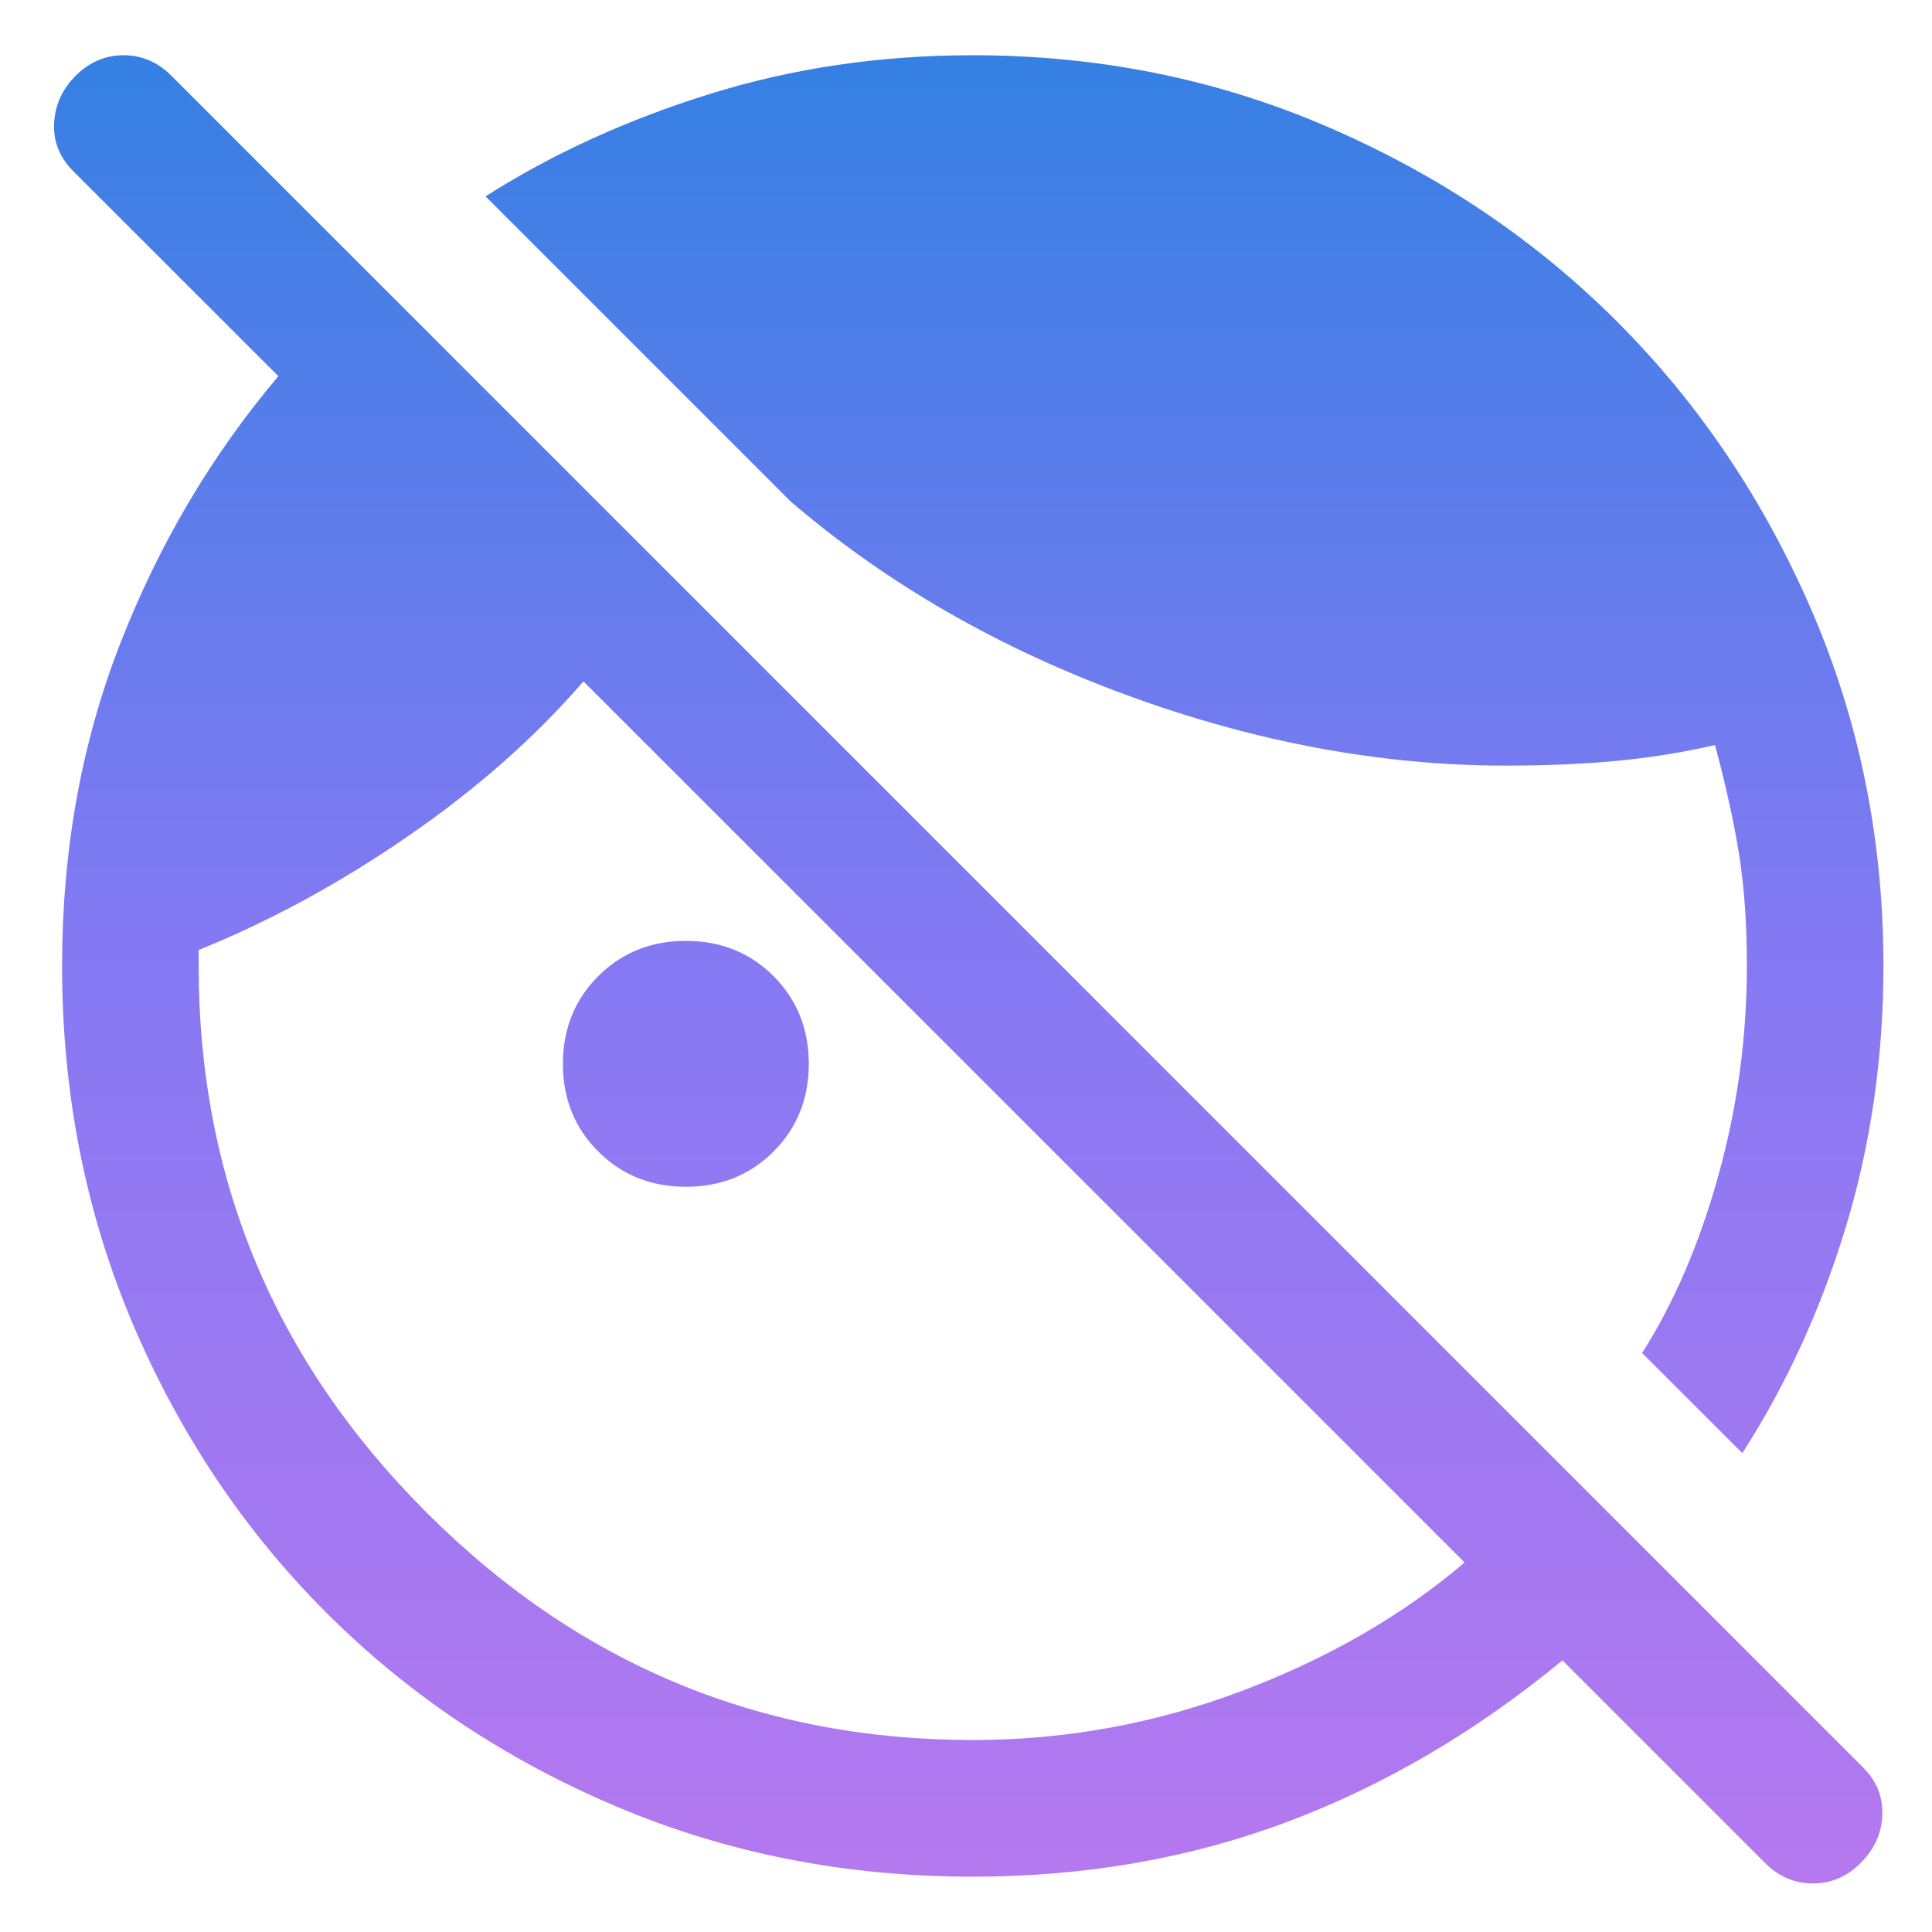 <svg width="22" height="22" viewBox="0 0 22 22" fill="none" xmlns="http://www.w3.org/2000/svg">
<path d="M11.077 21.37C9.625 21.37 8.268 21.102 7.007 20.566C5.745 20.03 4.647 19.296 3.714 18.362C2.781 17.429 2.046 16.331 1.51 15.07C0.975 13.808 0.707 12.451 0.707 10.999C0.707 9.686 0.927 8.463 1.368 7.331C1.809 6.199 2.409 5.183 3.17 4.284L0.836 1.951C0.681 1.796 0.607 1.614 0.616 1.407C0.625 1.199 0.707 1.018 0.862 0.862C1.018 0.707 1.199 0.629 1.407 0.629C1.614 0.629 1.796 0.707 1.951 0.862L21.214 20.125C21.37 20.281 21.443 20.462 21.434 20.67C21.426 20.877 21.344 21.058 21.188 21.214C21.033 21.37 20.851 21.447 20.644 21.447C20.436 21.447 20.255 21.37 20.099 21.214L17.792 18.907C16.807 19.719 15.761 20.333 14.655 20.747C13.549 21.162 12.356 21.37 11.077 21.37ZM19.84 16.547L18.699 15.407C19.062 14.836 19.352 14.162 19.568 13.384C19.784 12.607 19.892 11.812 19.892 10.999C19.892 10.515 19.862 10.088 19.801 9.716C19.741 9.344 19.65 8.934 19.529 8.484C19.149 8.571 18.768 8.631 18.388 8.666C18.008 8.701 17.593 8.718 17.144 8.718C15.726 8.718 14.287 8.45 12.827 7.914C11.367 7.378 10.092 6.644 9.003 5.71L5.529 2.236C6.289 1.752 7.141 1.363 8.083 1.07C9.025 0.776 10.023 0.629 11.077 0.629C12.512 0.629 13.86 0.901 15.121 1.446C16.383 1.99 17.481 2.729 18.414 3.662C19.347 4.596 20.086 5.693 20.631 6.955C21.175 8.217 21.447 9.565 21.447 10.999C21.447 12.036 21.305 13.026 21.02 13.968C20.734 14.91 20.341 15.77 19.84 16.547ZM7.81 13.514C7.413 13.514 7.08 13.38 6.812 13.112C6.544 12.844 6.41 12.512 6.41 12.114C6.41 11.717 6.544 11.384 6.812 11.116C7.08 10.848 7.413 10.714 7.81 10.714C8.208 10.714 8.541 10.848 8.809 11.116C9.076 11.384 9.21 11.717 9.21 12.114C9.21 12.512 9.076 12.844 8.809 13.112C8.541 13.38 8.208 13.514 7.81 13.514ZM11.077 19.814C12.131 19.814 13.151 19.628 14.136 19.257C15.121 18.885 15.968 18.397 16.677 17.792L6.644 7.759C6.091 8.398 5.425 8.986 4.647 9.521C3.87 10.057 3.075 10.489 2.262 10.818V10.999C2.262 13.419 3.126 15.493 4.855 17.221C6.583 18.95 8.657 19.814 11.077 19.814Z" fill="url(#paint0_linear_1125_15635)"/>
<defs>
<linearGradient id="paint0_linear_1125_15635" x1="11.031" y1="0.629" x2="11.031" y2="21.447" gradientUnits="userSpaceOnUse">
<stop stop-color="#3580E3"/>
<stop offset="0.49" stop-color="#8579F3"/>
<stop offset="1" stop-color="#B578EF"/>
</linearGradient>
</defs>
</svg>
